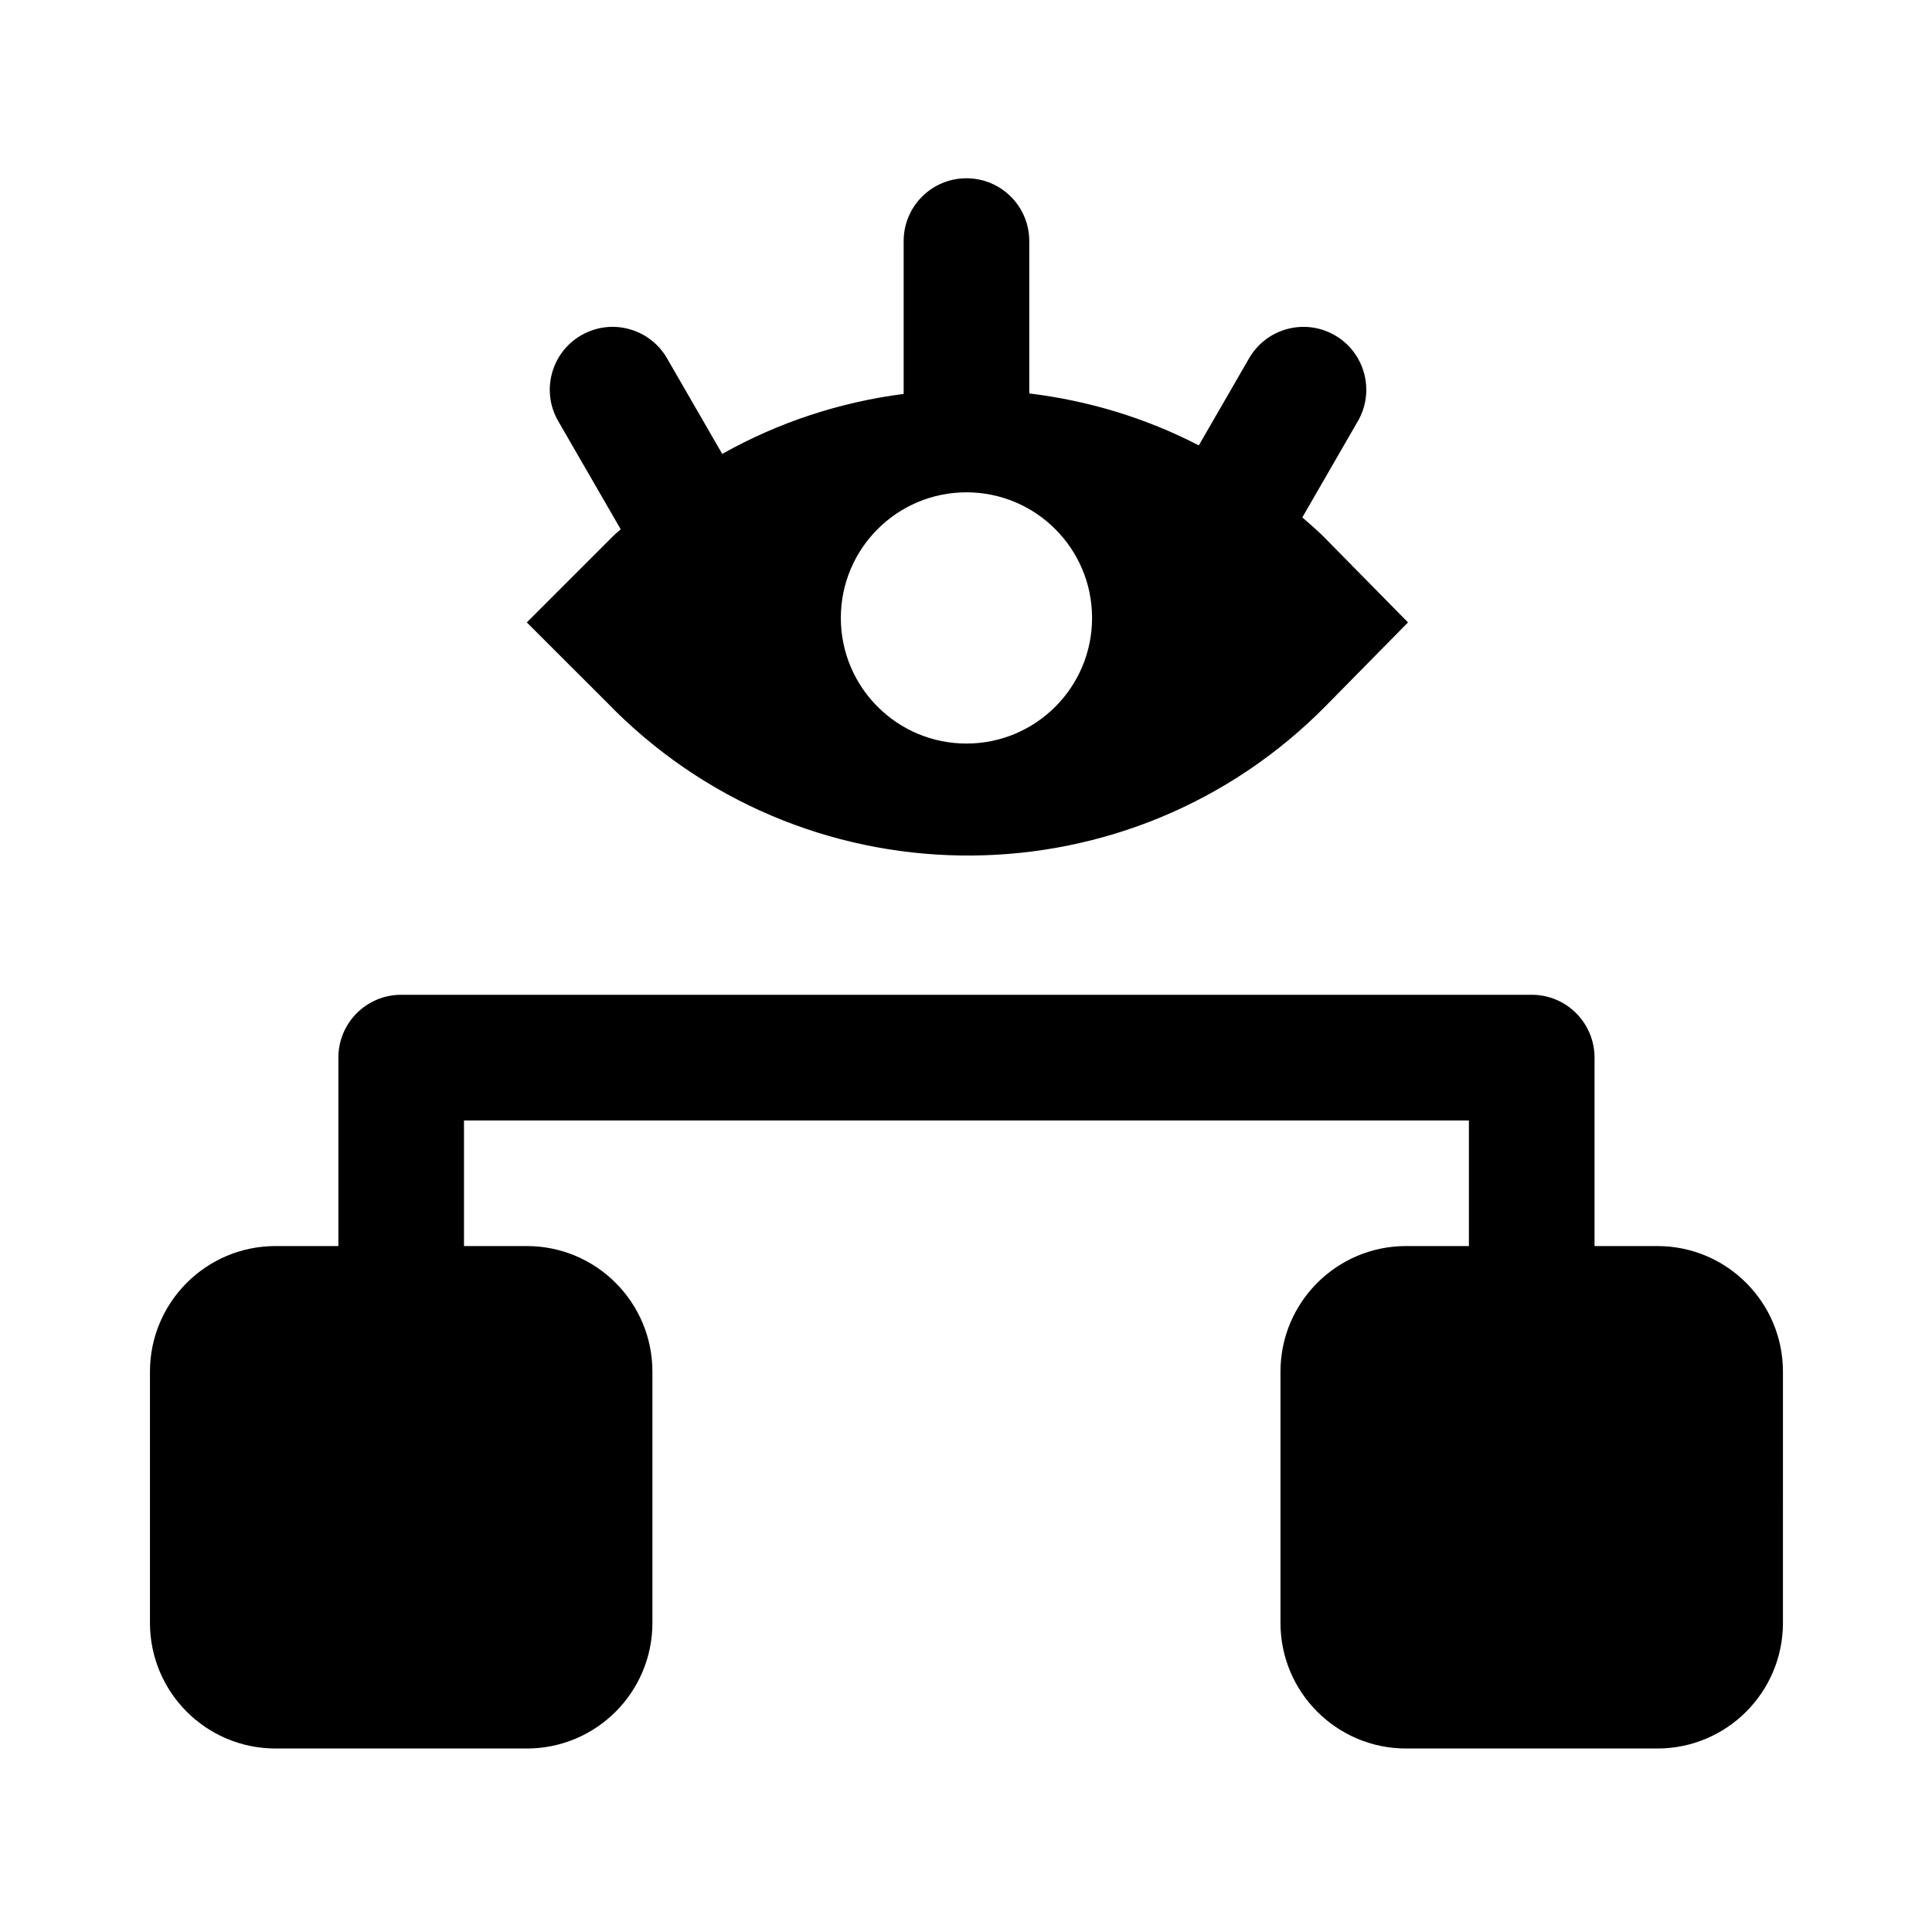 <?xml version="1.0" standalone="no"?><!DOCTYPE svg PUBLIC "-//W3C//DTD SVG 1.1//EN" "http://www.w3.org/Graphics/SVG/1.1/DTD/svg11.dtd"><svg t="1603870263185" class="icon" viewBox="0 0 1024 1024" version="1.1" xmlns="http://www.w3.org/2000/svg" p-id="698" xmlns:xlink="http://www.w3.org/1999/xlink" width="800" height="800"><defs><style type="text/css"></style></defs><path d="M279.218 329.892l45.576 45.546c0.488 0.52 0.976 1.007 1.496 1.527 104.843 103.151 273.466 101.818 376.617-3.023l43.367-44.05-43.367-44.049c-0.488-0.521-1.008-1.041-1.496-1.529-3.574-3.576-7.442-6.762-11.149-10.078l29.454-51.039c9.167-15.93 3.704-36.281-12.192-45.481-15.929-9.2-36.279-3.739-45.48 12.191l-26.657 46.164c-28.381-14.695-58.84-23.765-89.855-27.536v-80.753c0-18.4-14.89-33.289-33.289-33.289s-33.289 14.889-33.289 33.289v81.013c-33.387 4.292-66.025 14.857-96.162 31.794l-29.258-50.682c-9.201-15.93-29.584-21.391-45.481-12.191-15.928 9.2-21.391 29.551-12.189 45.481l33.127 57.346c-1.366 1.3-2.861 2.438-4.195 3.771l-45.578 45.578zM512.24 260.94c36.768 0 66.58 29.811 66.58 66.579 0 36.768-29.812 66.578-66.58 66.578s-66.577-29.81-66.577-66.578 29.81-66.579 66.577-66.579zM878.423 660.433h-33.288v-99.867c0-18.401-14.89-33.312-33.292-33.312H212.638c-18.4 0-33.289 14.91-33.289 33.312v99.867H146.06c-36.768 0-66.58 29.811-66.58 66.578v133.157c0 36.768 29.812 66.579 66.58 66.579h133.157c36.767 0 66.577-29.812 66.577-66.579V727.011c0-36.768-29.81-66.578-66.577-66.578h-33.292v-66.579h532.628v66.579h-33.289c-36.768 0-66.58 29.811-66.58 66.578v133.157c0 36.768 29.812 66.579 66.58 66.579h133.157c36.768 0 66.577-29.812 66.577-66.579V727.011c0.002-36.768-29.808-66.578-66.575-66.578z" p-id="699"></path></svg>